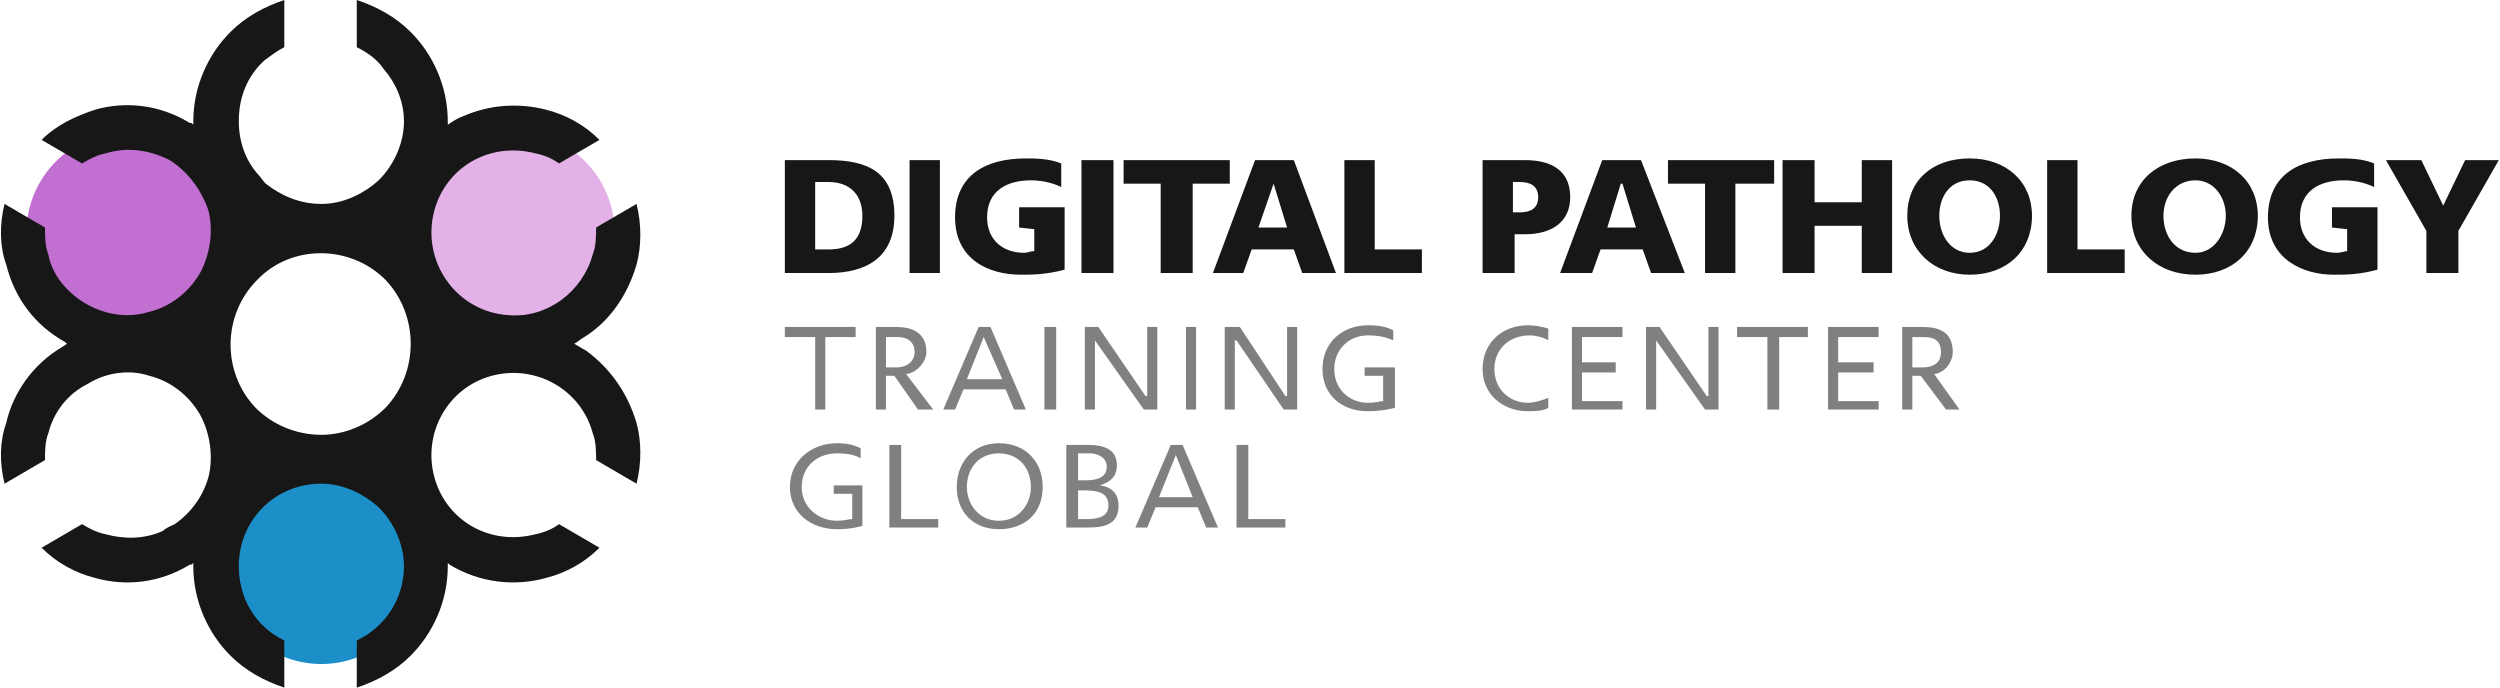 <svg width="1647" height="453" viewBox="0 0 1647 453" fill="none" xmlns="http://www.w3.org/2000/svg">
<path fill-rule="evenodd" clip-rule="evenodd" d="M84.044 86.603C120.684 86.603 150.662 116.581 150.662 153.221C150.662 189.86 120.684 219.838 84.044 219.838C47.404 219.838 17.427 189.86 17.427 153.221C17.427 116.581 47.404 86.603 84.044 86.603Z" fill="#C16FD1"/>
<path fill-rule="evenodd" clip-rule="evenodd" d="M211.728 305.331C248.368 305.331 277.235 335.309 277.235 370.838C277.235 407.478 248.368 437.456 211.728 437.456C175.088 437.456 145.11 407.478 145.11 370.838C145.11 335.309 175.088 305.331 211.728 305.331Z" fill="#1C8FC9"/>
<path fill-rule="evenodd" clip-rule="evenodd" d="M338.301 86.603C374.941 86.603 404.919 116.581 404.919 153.221C404.919 189.86 374.941 219.838 338.301 219.838C301.662 219.838 271.684 189.86 271.684 153.221C271.684 116.581 301.662 86.603 338.301 86.603Z" fill="#E3B1E8"/>
<path d="M545.926 179.868C570.353 179.868 589.228 169.875 589.228 142.118C589.228 113.25 571.463 105.478 545.926 105.478H517.059V179.868H545.926ZM545.926 119.912C559.25 119.912 568.132 127.684 568.132 142.118C568.132 157.662 560.36 164.324 545.926 164.324H537.044V119.912H545.926ZM599.221 179.868H619.206V105.478H599.221V179.868ZM672.5 180.978C679.162 180.978 689.154 180.978 701.368 177.647V136.566H671.39V149.89L681.382 151V165.434C679.162 165.434 676.941 166.544 674.721 166.544C660.287 166.544 650.294 157.662 650.294 143.228C650.294 125.463 663.618 118.801 679.162 118.801C684.713 118.801 692.485 119.912 699.147 123.243V107.699C691.375 104.368 681.382 104.368 675.831 104.368C649.184 104.368 629.199 115.471 629.199 143.228C629.199 170.985 651.404 180.978 672.5 180.978ZM712.471 179.868H733.566V105.478H712.471V179.868ZM785.75 121.022H810.176V105.478H740.228V121.022H764.654V179.868H785.75V121.022ZM857.919 179.868H880.125L852.368 105.478H826.831L799.074 179.868H819.059L824.61 164.324H852.368L857.919 179.868ZM839.044 121.022L847.926 149.89H829.051L839.044 121.022ZM885.676 179.868H936.75V164.324H905.662V105.478H885.676V179.868ZM1004.48 154.331C1023.35 154.331 1034.46 145.449 1034.46 129.904C1034.46 113.25 1023.35 105.478 1004.48 105.478H976.721V179.868H997.816V154.331H1004.48ZM1001.15 119.912C1007.81 119.912 1013.36 122.132 1013.36 129.904C1013.36 137.676 1007.81 139.897 1001.15 139.897H996.706V119.912H1001.15ZM1087.75 179.868H1109.96L1081.09 105.478H1055.55L1027.79 179.868H1048.89L1054.44 164.324H1082.2L1087.75 179.868ZM1068.88 121.022L1077.76 149.89H1058.88L1067.76 121.022H1068.88ZM1143.26 121.022H1168.8V105.478H1098.85V121.022H1123.28V179.868H1143.26V121.022ZM1226.54 179.868H1246.52V105.478H1226.54V133.235H1195.45V105.478H1174.35V179.868H1195.45V148.779H1226.54V179.868ZM1297.6 180.978C1322.02 180.978 1338.68 165.434 1338.68 142.118C1338.68 119.912 1322.02 104.368 1297.6 104.368C1273.17 104.368 1256.51 118.801 1256.51 142.118C1256.51 165.434 1274.28 180.978 1297.6 180.978ZM1297.6 118.801C1310.92 118.801 1317.58 129.904 1317.58 142.118C1317.58 154.331 1310.92 166.544 1297.6 166.544C1285.38 166.544 1277.61 155.441 1277.61 142.118C1277.61 129.904 1284.27 118.801 1297.6 118.801ZM1348.67 179.868H1399.74V164.324H1368.65V105.478H1348.67V179.868ZM1446.38 180.978C1470.8 180.978 1487.46 165.434 1487.46 142.118C1487.46 119.912 1470.8 104.368 1446.38 104.368C1421.95 104.368 1404.18 118.801 1404.18 142.118C1404.18 165.434 1421.95 180.978 1446.38 180.978ZM1446.38 118.801C1458.59 118.801 1466.36 129.904 1466.36 142.118C1466.36 154.331 1458.59 166.544 1446.38 166.544C1433.05 166.544 1425.28 155.441 1425.28 142.118C1425.28 129.904 1433.05 118.801 1446.38 118.801ZM1537.42 180.978C1545.19 180.978 1554.07 180.978 1566.29 177.647V136.566H1536.31V149.89L1546.3 151V165.434C1545.19 165.434 1541.86 166.544 1539.64 166.544C1525.21 166.544 1515.21 157.662 1515.21 143.228C1515.21 125.463 1528.54 118.801 1544.08 118.801C1549.63 118.801 1557.4 119.912 1564.07 123.243V107.699C1556.29 104.368 1547.41 104.368 1540.75 104.368C1514.1 104.368 1494.12 115.471 1494.12 143.228C1494.12 170.985 1517.43 180.978 1537.42 180.978ZM1619.58 152.11L1646.23 105.478H1624.02L1609.59 135.456L1595.15 105.478H1571.84L1598.49 152.11V179.868H1619.58V152.11Z" fill="#171717"/>
<path d="M543.706 222.059H563.691V215.397H517.059V222.059H537.044V269.801H543.706V222.059ZM604.772 269.801H614.765L597 246.485C604.772 245.375 610.324 237.603 610.324 232.051C610.324 218.728 600.331 215.397 590.338 215.397H577.015V269.801H583.676V247.595H589.228L604.772 269.801ZM591.449 222.059C598.11 222.059 602.551 225.39 602.551 232.051C602.551 237.603 598.11 242.044 590.338 242.044H583.676V222.059H591.449ZM668.059 269.801H675.831L652.515 215.397H644.743L621.426 269.801H629.199L634.75 256.478H662.507L668.059 269.801ZM648.074 222.059L660.287 249.816H636.971L648.074 222.059ZM688.044 269.801H695.816V215.397H688.044V269.801ZM753.551 269.801H762.434V215.397H755.772V260.919H754.662L723.574 215.397H714.691V269.801H721.353V224.279L753.551 269.801ZM781.309 269.801H787.971V215.397H781.309V269.801ZM845.706 269.801H854.588V215.397H847.926V260.919H846.816L816.838 215.397H806.846V269.801H813.507V224.279H814.618L845.706 269.801ZM901.221 270.912C908.993 270.912 914.544 269.801 918.985 268.691V242.044H899V247.595H911.213V264.25C908.993 264.25 906.772 265.36 901.221 265.36C889.007 265.36 879.015 256.478 879.015 243.154C879.015 229.831 889.007 220.948 901.221 220.948C907.882 220.948 913.434 222.059 917.875 224.279V217.618C913.434 215.397 908.993 214.287 901.221 214.287C884.566 214.287 871.243 225.39 871.243 243.154C871.243 259.809 883.456 270.912 901.221 270.912ZM1006.7 270.912C1010.03 270.912 1016.69 270.912 1020.02 268.691V262.029C1017.8 263.14 1011.14 265.36 1006.7 265.36C994.485 265.36 984.493 256.478 984.493 243.154C984.493 229.831 994.485 220.948 1007.81 220.948C1011.14 220.948 1016.69 222.059 1020.02 224.279V216.507C1016.69 215.397 1011.14 214.287 1006.7 214.287C990.044 214.287 976.721 225.39 976.721 243.154C976.721 259.809 990.044 270.912 1006.7 270.912ZM1035.57 269.801H1068.88V264.25H1042.23V245.375H1064.43V238.713H1042.23V222.059H1068.88V215.397H1035.57V269.801ZM1123.28 269.801H1132.16V215.397H1125.5V260.919H1124.39L1093.3 215.397H1084.42V269.801H1091.08V224.279L1123.28 269.801ZM1172.13 222.059H1191.01V215.397H1144.38V222.059H1164.36V269.801H1172.13V222.059ZM1204.33 269.801H1237.64V264.25H1210.99V245.375H1234.31V238.713H1210.99V222.059H1237.64V215.397H1204.33V269.801ZM1282.05 269.801H1290.93L1274.28 246.485C1282.05 245.375 1286.49 237.603 1286.49 232.051C1286.49 218.728 1277.61 215.397 1266.51 215.397H1253.18V269.801H1259.85V247.595H1265.4L1282.05 269.801ZM1267.62 222.059C1275.39 222.059 1278.72 225.39 1278.72 232.051C1278.72 237.603 1275.39 242.044 1266.51 242.044H1259.85V222.059H1267.62ZM551.478 348.632C559.25 348.632 564.801 347.522 568.132 346.412V319.765H549.257V325.316H561.471V341.97C559.25 341.97 555.919 343.081 551.478 343.081C539.265 343.081 528.162 334.198 528.162 320.875C528.162 307.551 538.154 298.669 551.478 298.669C558.14 298.669 563.691 299.779 567.022 302V295.338C562.581 293.118 558.14 292.007 551.478 292.007C534.824 292.007 520.39 303.11 520.39 320.875C520.39 337.529 533.713 348.632 551.478 348.632ZM585.897 347.522H618.096V341.97H593.669V293.118H585.897V347.522ZM658.066 348.632C675.831 348.632 686.934 337.529 686.934 320.875C686.934 304.22 675.831 292.007 658.066 292.007C641.412 292.007 630.309 304.22 630.309 320.875C630.309 337.529 641.412 348.632 658.066 348.632ZM658.066 298.669C671.39 298.669 679.162 308.662 679.162 320.875C679.162 331.978 671.39 343.081 658.066 343.081C644.743 343.081 636.971 331.978 636.971 320.875C636.971 308.662 644.743 298.669 658.066 298.669ZM716.912 347.522C728.015 347.522 736.897 345.301 736.897 333.088C736.897 325.316 732.456 320.875 724.684 319.765C731.346 317.544 735.787 314.213 735.787 306.441C735.787 296.448 728.015 293.118 716.912 293.118H702.478V347.522H716.912ZM718.022 298.669C722.463 298.669 729.125 300.89 729.125 307.551C729.125 315.323 721.353 316.434 714.691 316.434H710.25V298.669H718.022ZM714.691 323.095C722.463 323.095 730.235 324.206 730.235 333.088C730.235 340.86 722.463 341.97 715.801 341.97H710.25V323.095H714.691ZM794.632 347.522H802.404L779.088 293.118H771.316L748 347.522H755.772L761.324 334.198H789.081L794.632 347.522ZM774.647 299.779L785.75 327.537H763.544L774.647 299.779ZM814.618 347.522H846.816V341.97H822.39V293.118H814.618V347.522Z" fill="#808080"/>
<path d="M127.346 370.838L126.235 371.949H125.125C105.14 384.162 82.934 386.382 62.949 380.831C49.625 377.5 37.412 370.838 27.419 360.846L54.066 345.301C59.618 348.632 64.059 350.853 69.61 351.963C81.824 355.294 95.147 355.294 107.36 349.743C109.581 347.522 112.912 346.412 115.132 345.301C126.235 337.529 134.007 326.426 137.338 314.213C140.669 300.89 138.449 285.346 131.787 273.132C124.015 259.809 111.802 250.926 98.478 247.596C85.154 243.154 69.61 245.375 57.397 253.147C44.074 259.809 35.191 272.022 31.86 285.346C29.64 290.897 29.64 297.559 29.64 303.11L2.993 318.654C-0.338 305.331 -0.338 290.897 4.103 278.684C8.544 258.699 21.868 239.824 40.743 228.721L44.074 226.5L42.963 225.39C22.978 214.287 9.654 196.522 4.103 174.316C-0.338 162.103 -0.338 147.669 2.993 134.346L29.64 149.89C29.64 155.441 29.64 162.103 31.86 167.654C32.971 174.316 36.301 180.978 40.743 186.529C54.066 203.184 77.382 212.066 98.478 205.404C111.802 202.074 124.015 193.191 131.787 179.868C138.449 167.654 140.669 152.11 137.338 138.787C132.897 125.463 124.015 113.25 111.802 105.478C98.478 98.816 84.044 96.596 69.61 101.037C64.059 102.147 59.618 104.368 54.066 107.699L27.419 92.154C37.412 82.162 49.625 76.61 62.949 72.169C82.934 66.618 105.14 68.838 125.125 81.052H126.235L127.346 82.162C127.346 81.052 127.346 81.052 127.346 79.941C127.346 56.625 137.338 35.529 151.772 21.096C161.765 11.103 173.978 4.441 187.302 0V31.088C182.86 33.309 178.419 36.64 173.978 39.971C172.868 41.081 171.757 42.191 170.647 43.301C161.765 53.294 157.324 65.507 157.324 79.941C157.324 93.265 161.765 105.478 169.537 114.36C171.757 116.581 172.868 118.801 175.088 121.022C185.081 128.794 197.294 134.346 211.728 134.346C226.162 134.346 239.485 127.684 249.478 118.801C259.471 108.809 266.132 94.375 266.132 79.941C266.132 66.618 260.581 54.404 252.809 45.522C248.368 38.86 241.706 34.419 235.044 31.088V0C248.368 4.441 260.581 11.103 270.574 21.096C285.007 35.529 295 56.625 295 79.941C295 81.052 295 81.052 295 82.162C298.331 79.941 301.662 77.721 304.993 76.61C322.757 68.838 341.632 67.728 359.397 72.169C372.721 75.5 384.934 82.162 394.927 92.154L368.279 107.699C363.838 104.368 358.287 102.147 352.735 101.037C322.757 93.265 293.89 109.919 286.118 138.787C277.235 172.096 300.552 205.404 334.971 207.625C360.507 209.846 383.824 192.081 390.485 167.654C392.706 162.103 392.706 155.441 392.706 149.89L419.353 134.346C422.684 147.669 422.684 162.103 419.353 174.316C413.802 193.191 402.699 210.956 384.934 222.059C382.713 223.169 380.493 225.39 378.272 226.5C380.493 227.61 383.824 229.831 386.044 230.941C402.699 243.154 413.802 259.809 419.353 278.684C422.684 290.897 422.684 305.331 419.353 318.654L392.706 303.11C392.706 297.559 392.706 290.897 390.485 285.346C382.713 256.478 352.735 239.824 323.868 247.596C295 255.368 278.346 285.346 286.118 314.213C293.89 343.081 322.757 359.735 352.735 351.963C358.287 350.853 363.838 348.632 368.279 345.301L394.927 360.846C384.934 370.838 372.721 377.5 359.397 380.831C339.412 386.382 316.096 384.162 296.11 371.949L295 370.838C295 371.949 295 371.949 295 373.059C295 396.375 285.007 417.471 270.574 431.904C260.581 441.897 248.368 448.559 235.044 453V421.912C253.919 413.029 266.132 394.154 266.132 373.059C266.132 358.625 259.471 344.191 249.478 334.199C239.485 325.316 226.162 318.654 211.728 318.654C180.64 318.654 157.324 343.081 157.324 373.059C157.324 394.154 168.427 413.029 187.302 421.912V453C173.978 448.559 161.765 441.897 151.772 431.904C137.338 417.471 127.346 396.375 127.346 373.059C127.346 371.949 127.346 371.949 127.346 370.838ZM253.919 184.309C230.603 160.993 191.743 160.993 169.537 184.309C146.221 207.625 146.221 245.375 168.427 268.691C179.529 279.794 195.074 286.456 211.728 286.456C227.272 286.456 242.816 279.794 253.919 268.691C276.125 245.375 276.125 207.625 253.919 184.309Z" fill="#171717"/>
</svg>
